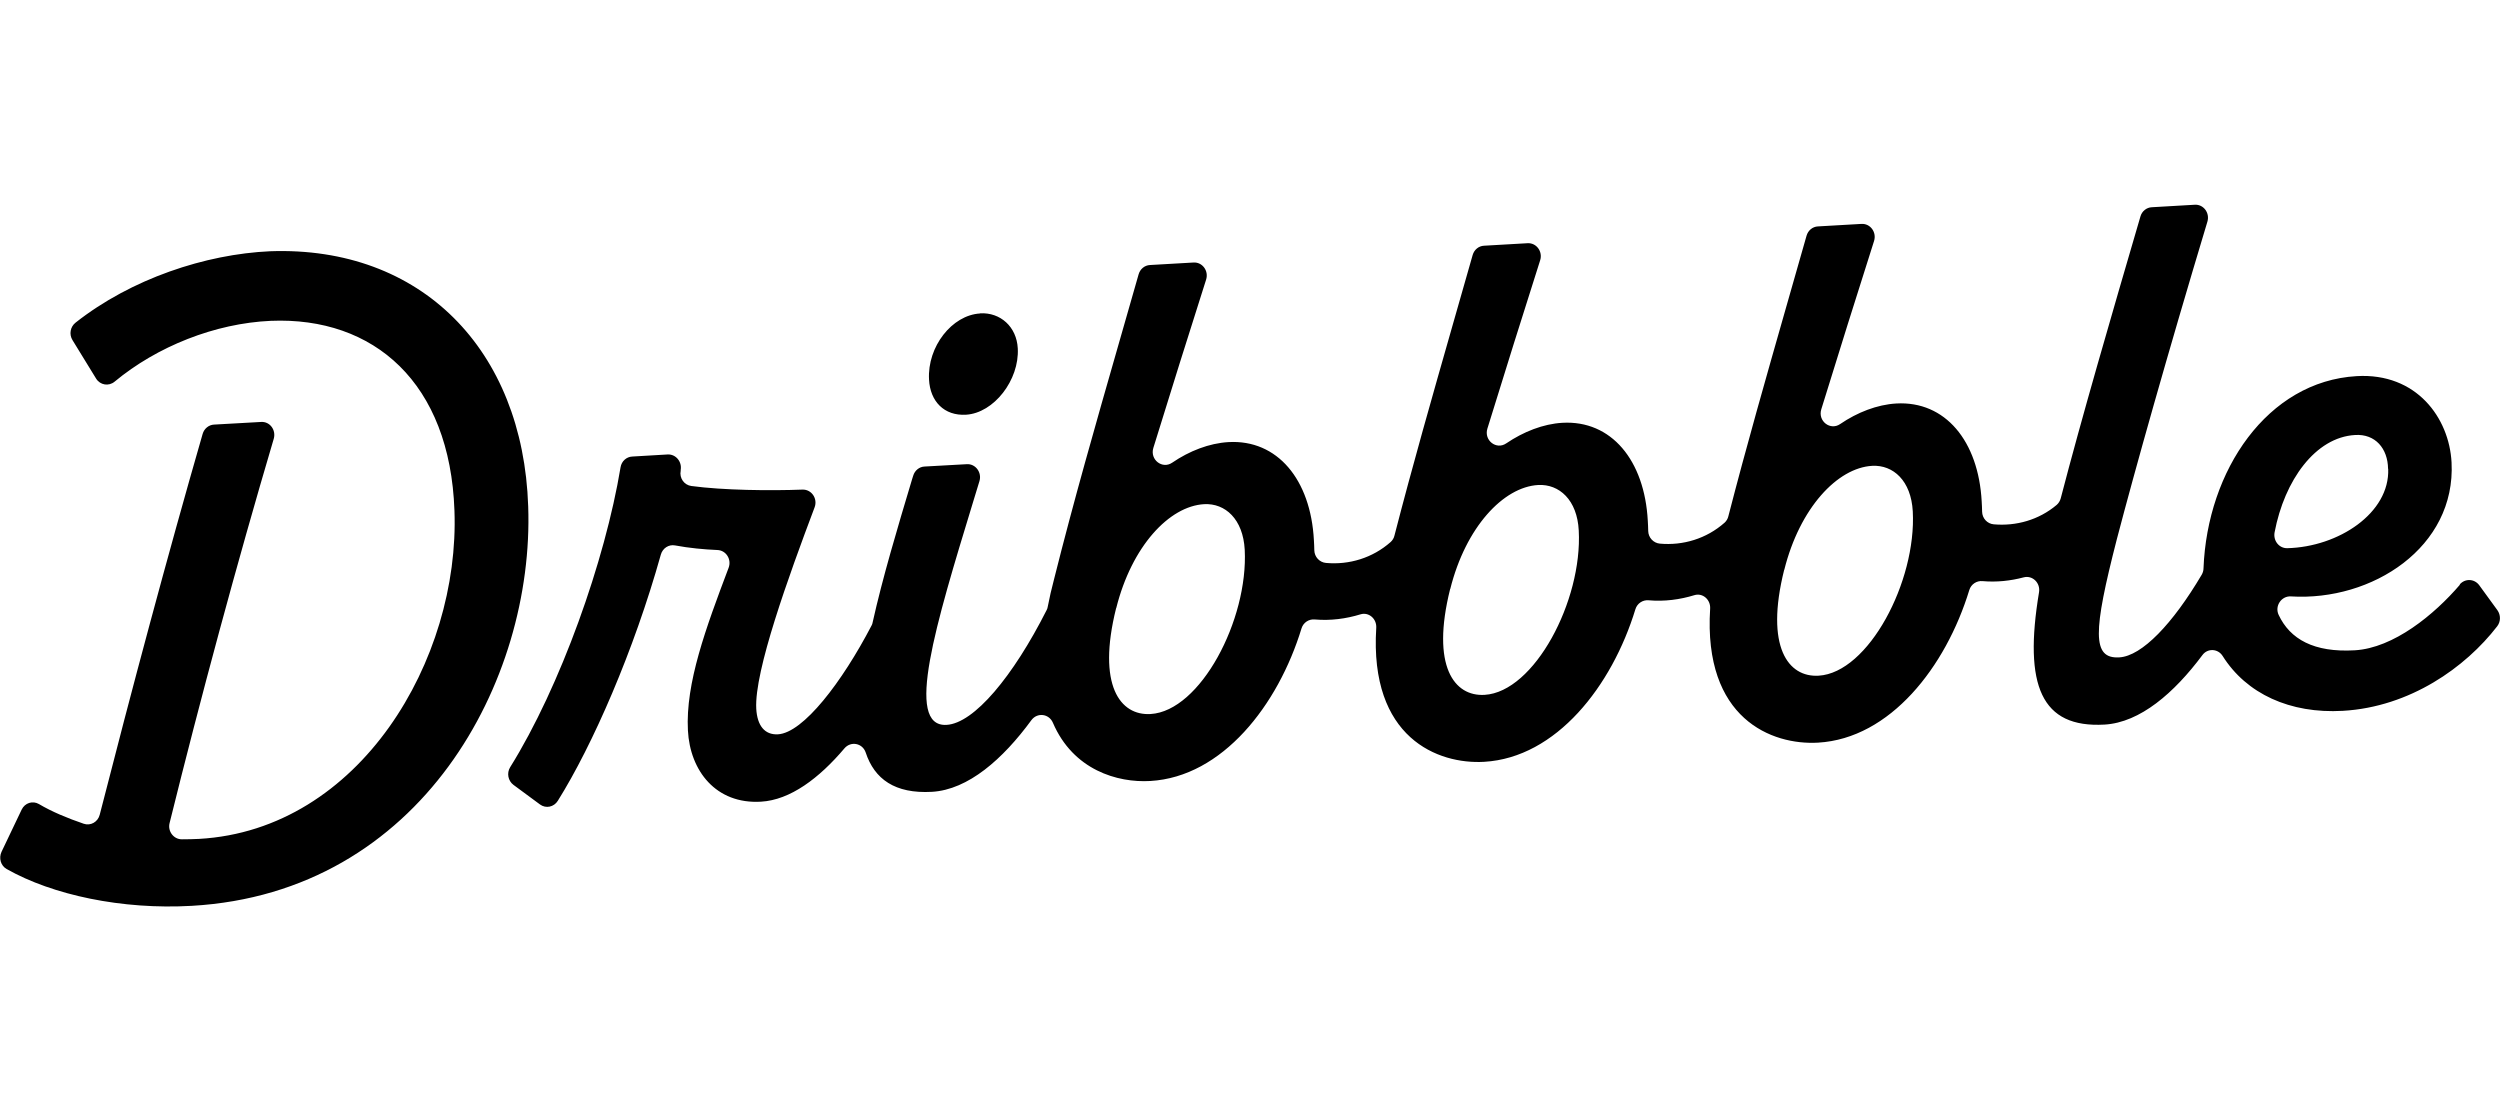 <?xml version="1.0" encoding="UTF-8"?><svg id="a" xmlns="http://www.w3.org/2000/svg" viewBox="0 0 180 80"><defs><style>.b{fill-rule:evenodd;stroke-width:0px;}</style></defs><path class="b" d="m177.1,42.08c.38-.44,1.05-.42,1.4.05h0l1.31,1.8c.25.35.25.82-.01,1.16-2.28,2.96-6.28,5.81-11.11,6.09-3.81.22-6.95-1.23-8.66-3.95-.34-.54-1.09-.57-1.46-.06-2.03,2.72-4.48,4.85-7.04,5-4.56.26-5.84-2.8-4.72-9.53.11-.67-.47-1.24-1.11-1.07-.94.25-1.95.36-2.96.27-.42-.04-.82.22-.95.64-1.69,5.54-5.7,10.69-10.89,10.99-3.32.19-8.27-1.71-7.77-9.65.04-.65-.54-1.15-1.13-.97-1.04.32-2.16.47-3.3.37-.42-.04-.82.22-.95.64-1.69,5.54-5.7,10.69-10.89,10.99-3.32.19-8.27-1.71-7.77-9.65.04-.65-.54-1.15-1.13-.97-1.04.32-2.16.47-3.3.37-.42-.04-.82.22-.95.64-1.69,5.54-5.7,10.69-10.89,10.99-2.36.14-5.55-.79-7.01-4.19-.28-.66-1.13-.76-1.55-.19-2.05,2.8-4.55,5.01-7.16,5.16-2.67.15-4.14-.92-4.77-2.83-.23-.68-1.07-.84-1.53-.3-1.82,2.15-3.9,3.72-6.01,3.84-3.24.19-5.11-2.22-5.26-5.13-.18-3.4,1.29-7.37,2.93-11.71.23-.6-.18-1.26-.81-1.28-.95-.04-2.03-.14-3.04-.33-.46-.09-.9.2-1.03.66-1.94,6.93-4.91,13.72-7.42,17.73-.28.45-.86.57-1.28.26l-1.91-1.41c-.39-.29-.5-.85-.24-1.27,3.62-5.8,6.84-14.89,7.95-21.6.07-.43.42-.75.84-.77l2.55-.15c.58-.03,1.04.51.94,1.11v.06c-.11.53.25,1.03.76,1.1,2.28.31,5.69.35,8.01.26.65-.02,1.11.65.87,1.28-1.86,4.94-4.35,11.79-4.2,14.5.07,1.22.61,1.89,1.56,1.84,1.82-.1,4.62-3.76,6.74-7.83.04-.07.07-.15.08-.23.71-3.19,1.77-6.74,2.85-10.34l.07-.22c.11-.37.43-.64.81-.66l3.05-.17c.63-.04,1.1.6.91,1.22-.16.52-.31,1.03-.47,1.54-2.68,8.79-4.94,16.18-1.9,16.01,1.98-.11,4.79-3.48,7.21-8.27.04-.08.07-.16.08-.25.12-.63.27-1.28.45-1.96,1.41-5.63,3.01-11.21,4.61-16.79.49-1.72.99-3.45,1.48-5.17.11-.38.43-.65.82-.67l3.13-.18c.64-.04,1.11.6.91,1.23-1.25,3.92-2.56,8.1-3.8,12.12-.26.85.65,1.55,1.36,1.06,1.23-.84,2.66-1.4,4.05-1.48,3.52-.2,5.92,2.7,6.15,7.06.01.23.03.48.03.73.01.48.38.87.84.91,1.66.15,3.35-.35,4.66-1.51.13-.12.23-.28.27-.46,1.3-5.04,2.73-10.04,4.16-15.05.49-1.71.98-3.43,1.47-5.15.11-.38.43-.65.82-.67l3.13-.18c.64-.04,1.11.6.91,1.23-1.25,3.92-2.56,8.1-3.8,12.12-.26.85.65,1.55,1.36,1.06,1.24-.84,2.66-1.4,4.04-1.48,3.52-.2,5.92,2.7,6.15,7.06.01.23.03.48.03.73.01.48.38.87.84.91,1.66.15,3.35-.35,4.66-1.51.13-.12.23-.28.27-.46,1.3-5.04,2.73-10.04,4.16-15.05.49-1.71.98-3.43,1.47-5.15.11-.38.43-.65.82-.67l3.13-.18c.64-.04,1.11.6.91,1.23-1.25,3.92-2.56,8.1-3.8,12.12-.26.85.65,1.55,1.36,1.06,1.23-.84,2.66-1.4,4.04-1.48,3.52-.2,5.92,2.7,6.15,7.06.01.23.03.48.03.73.01.48.37.87.84.91,1.6.14,3.24-.31,4.53-1.4.14-.12.24-.29.29-.47,1.48-5.7,3.65-13.16,5.74-20.3.11-.38.44-.64.81-.66l3.1-.18c.63-.04,1.1.59.91,1.22-2.88,9.56-5.23,17.93-6.52,22.86-1.72,6.69-1.79,8.62.17,8.51,1.64-.09,3.86-2.43,5.94-5.95.08-.14.13-.3.13-.46.27-7.05,4.6-13.47,11.03-13.84,4.31-.25,6.66,3.01,6.83,6.21.32,6.11-5.72,10.01-11.57,9.65-.68-.04-1.18.69-.88,1.33.82,1.75,2.54,2.72,5.48,2.55,2.8-.16,5.73-2.57,7.57-4.72Zm-96.74,1.71c-1.39,5.57.3,7.75,2.48,7.62,3.58-.21,7.04-6.77,6.78-11.83-.12-2.21-1.41-3.36-2.92-3.28-2.52.14-5.22,3.04-6.33,7.48Zm24.05-1.38c-1.39,5.57.3,7.75,2.48,7.62h0c3.58-.21,7.05-6.77,6.78-11.83-.11-2.21-1.41-3.36-2.92-3.28-2.51.14-5.22,3.04-6.33,7.48Zm24.05-1.38c-1.39,5.57.3,7.75,2.48,7.62h0c3.58-.21,7.05-6.77,6.78-11.83-.12-2.21-1.41-3.36-2.92-3.28-2.51.14-5.22,3.04-6.33,7.48Zm43.48-7.28c-.02-1.46-.92-2.52-2.37-2.43h0c-2.86.16-5.09,3.26-5.8,7.01-.11.6.32,1.15.91,1.14,3.69-.09,7.39-2.53,7.27-5.71Zm-133.91,2.71c-.37-11.3-7.72-18.76-18.58-18.37-4.66.21-10,1.98-14.01,5.14-.38.3-.48.84-.22,1.26l1.7,2.77c.29.47.91.57,1.33.22,3.06-2.54,7.23-4.2,11.24-4.38,7.44-.31,12.91,4.46,13.23,13.66.4,10.72-6.81,22.98-18.38,23.64-.4.02-.82.03-1.25.03-.59,0-1.03-.58-.88-1.17,2.23-9.01,4.84-18.68,7.5-27.67.18-.63-.28-1.25-.91-1.21l-3.39.19c-.38.02-.71.29-.82.67-2.55,8.84-5.11,18.43-7.41,27.42-.13.52-.66.82-1.15.65-1.2-.41-2.3-.87-3.23-1.42-.45-.26-1.01-.08-1.24.4l-1.45,3.04c-.21.45-.06,1,.37,1.24,3.3,1.87,8.3,2.94,13.33,2.65,16.55-.95,24.66-16.24,24.22-28.76h0Zm32.53-13.89c-2.01.12-3.8,2.38-3.67,4.76.08,1.57,1.09,2.62,2.66,2.53,2.01-.12,3.85-2.5,3.73-4.77-.08-1.57-1.26-2.61-2.71-2.53Z"/></svg>